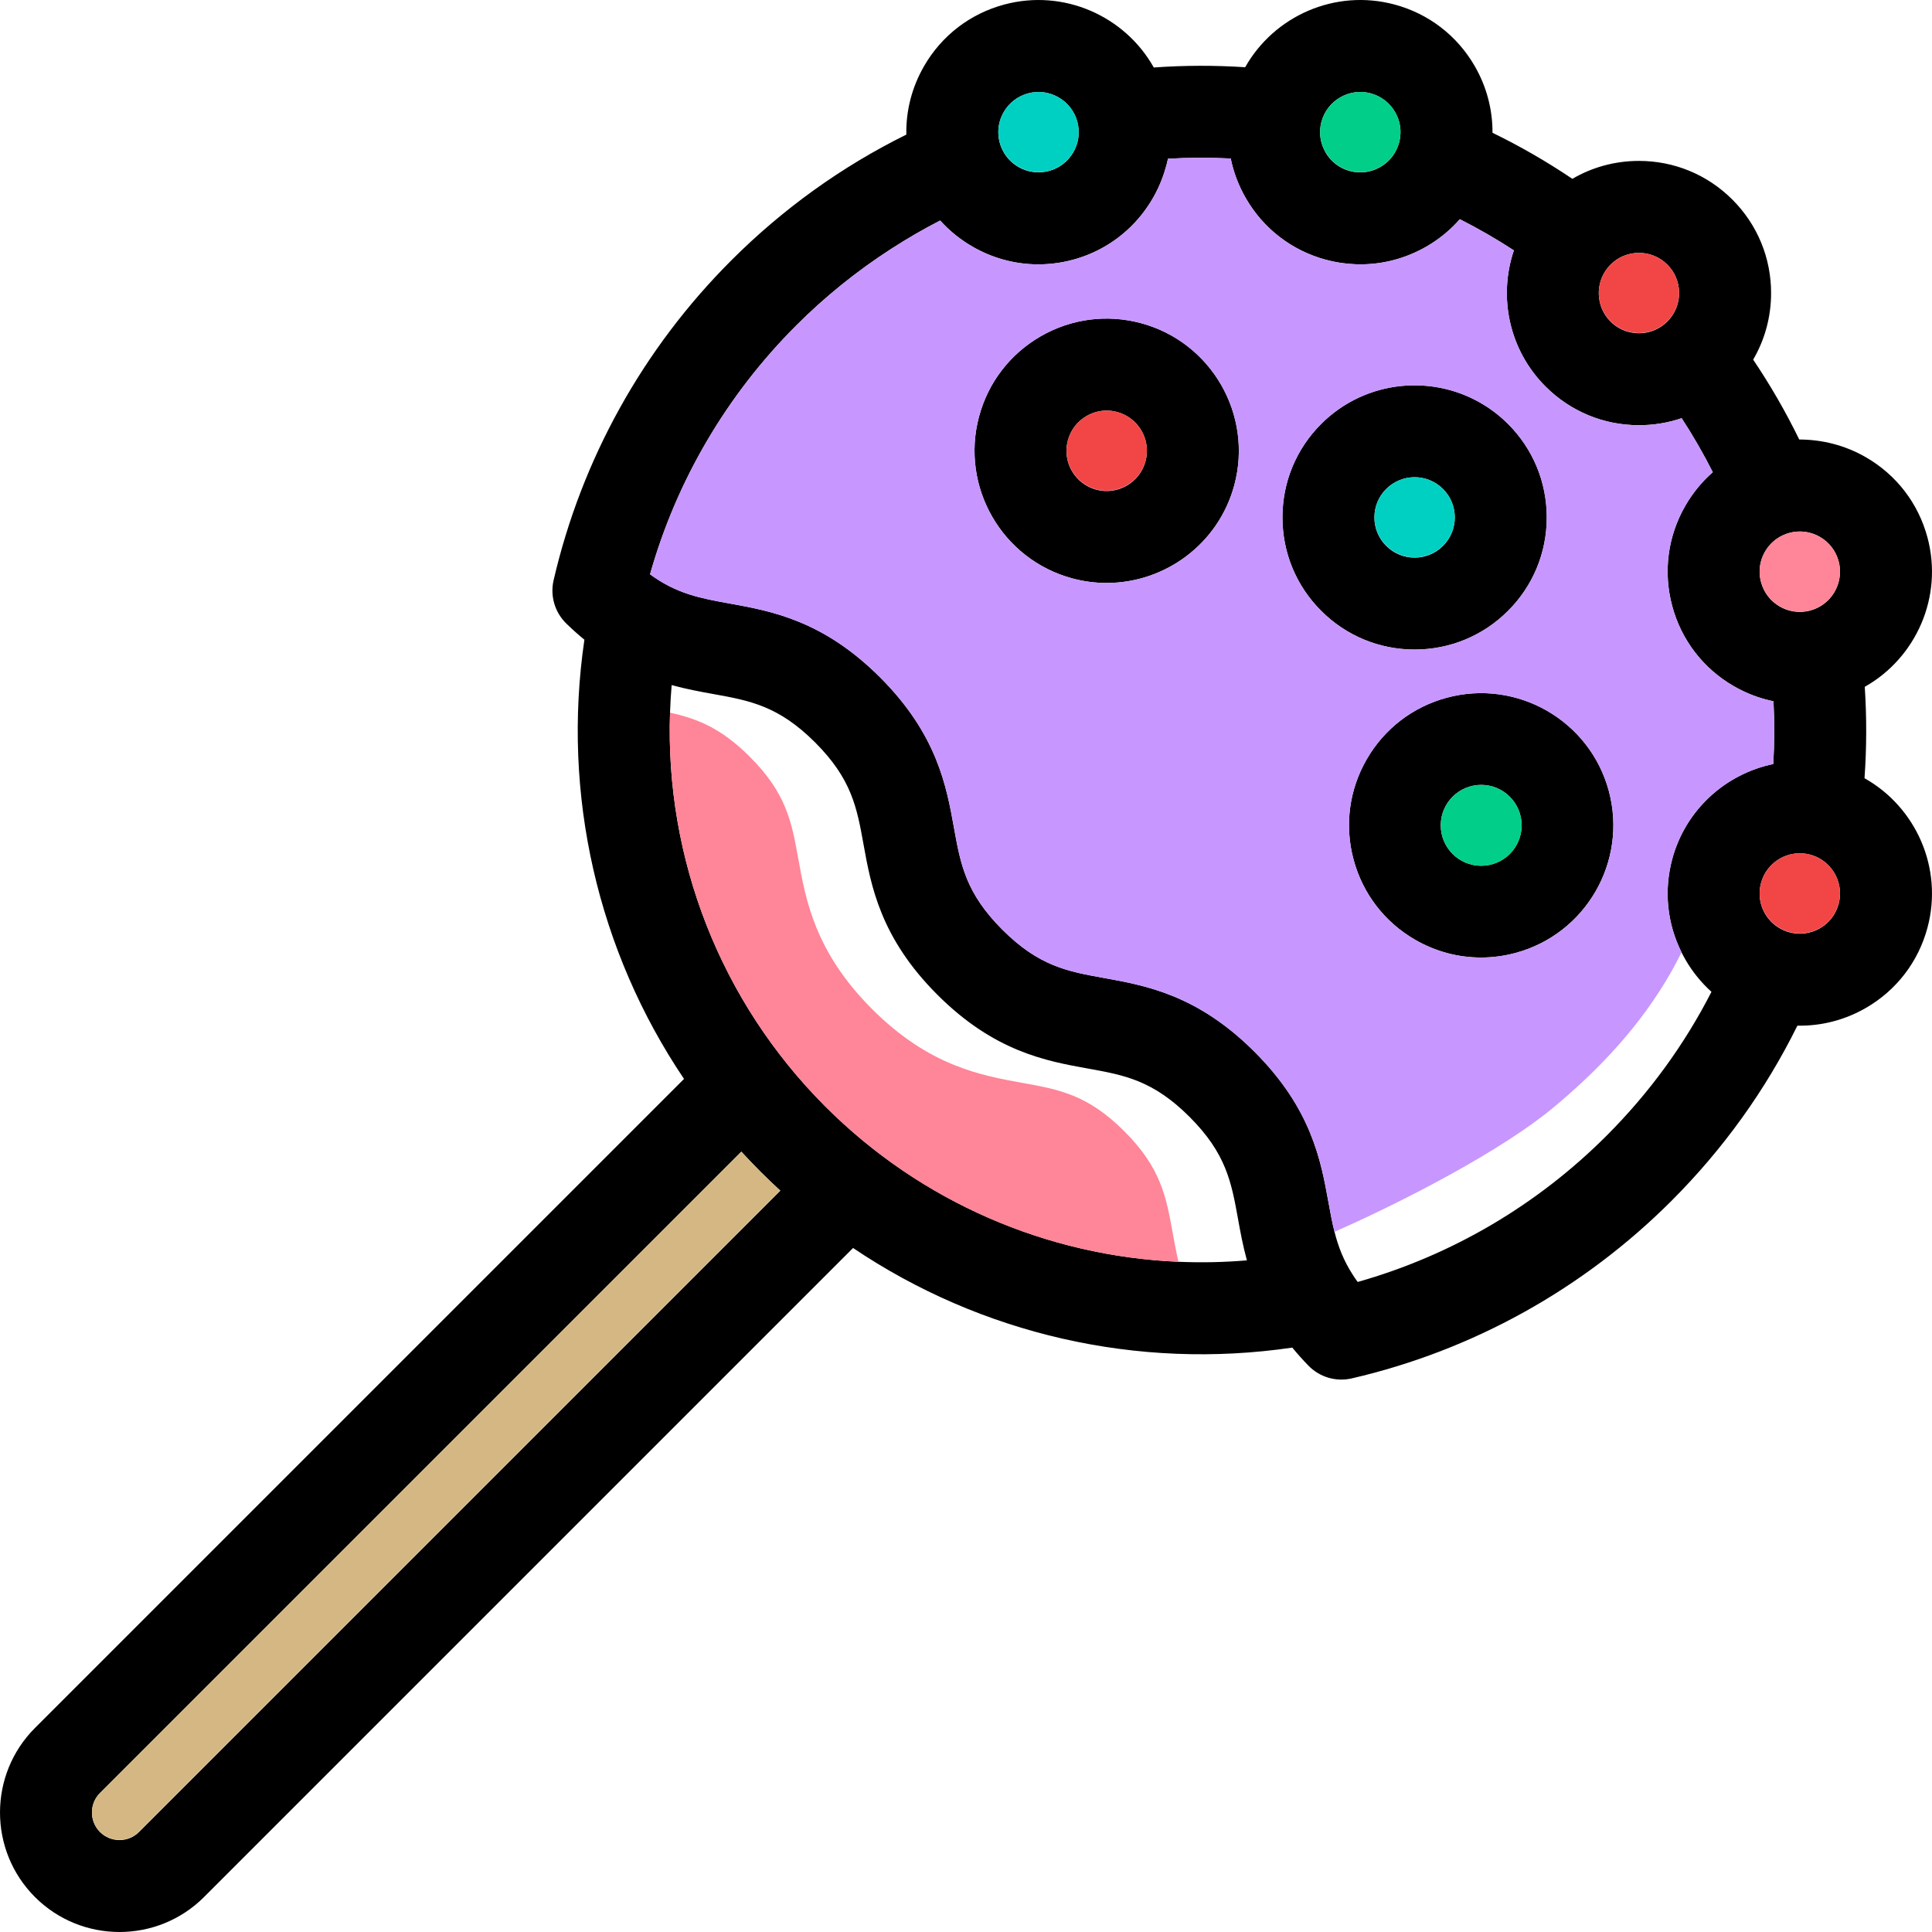<?xml version="1.0" encoding="iso-8859-1"?>
<!-- Generator: Adobe Illustrator 19.1.0, SVG Export Plug-In . SVG Version: 6.00 Build 0)  -->
<svg version="1.1" id="Capa_1" xmlns="http://www.w3.org/2000/svg" xmlns:xlink="http://www.w3.org/1999/xlink" x="0px" y="0px"
	 viewBox="0 0 420.182 420.182" style="enable-background:new 0 0 420.182 420.182;" xml:space="preserve">
<g>
	<g>
		<path d="M349.901,172.055c-4.102-15.309-19.893-24.425-35.2-20.323c-7.416,1.986-13.613,6.742-17.452,13.392
			c-3.839,6.648-4.858,14.393-2.871,21.809c1.986,7.416,6.742,13.614,13.391,17.452c4.429,2.558,9.344,3.863,14.323,3.863
			c2.497,0,5.011-0.328,7.486-0.992C344.886,203.153,354.003,187.363,349.901,172.055z M322.14,188.294
			c-4.858,0-8.796-3.938-8.796-8.796c0-4.858,3.938-8.796,8.796-8.796c4.858,0,8.796,3.938,8.796,8.796
			C330.936,184.356,326.998,188.294,322.14,188.294z"/>
		<path d="M405.504,169.252c0.472-6.615,0.489-13.26,0.055-19.877c11.146-6.289,17.102-19.554,13.64-32.475
			c-1.986-7.415-6.742-13.613-13.392-17.452c-4.48-2.587-9.448-3.852-14.5-3.862c-2.93-6.013-6.279-11.819-10.019-17.371
			c2.544-4.348,3.899-9.31,3.899-14.479c0-7.677-2.989-14.895-8.418-20.322c0,0,0,0-0.001-0.001
			c-5.428-5.429-12.646-8.418-20.322-8.418c-5.17,0-10.132,1.356-14.48,3.899c-5.551-3.739-11.358-7.089-17.371-10.019
			c0.031-5.04-1.275-10.019-3.862-14.5c-3.839-6.649-10.036-11.405-17.452-13.392c-12.92-3.464-26.186,2.493-32.475,13.64
			c-6.615-0.435-13.262-0.416-19.877,0.055c-6.276-11.182-19.563-17.161-32.505-13.694c-7.415,1.986-13.613,6.742-17.452,13.392
			c-2.655,4.599-3.961,9.723-3.857,14.898c-14.073,6.959-26.862,16.148-38.104,27.391c-19.171,19.172-32.523,43.215-38.611,69.529
			c-0.789,3.413,0.265,6.991,2.779,9.431c1.32,1.281,2.626,2.445,3.92,3.506c-4.957,33.708,2.922,67.702,21.664,95.52L7.603,375.809
			c-10.137,10.137-10.137,26.632,0,36.77c5.069,5.069,11.726,7.604,18.385,7.603c6.657-0.001,13.317-2.535,18.385-7.603
			L185.531,271.42c27.819,18.745,61.812,26.622,95.522,21.663c1.061,1.293,2.225,2.6,3.506,3.92c2.44,2.514,6.017,3.571,9.431,2.778
			c26.314-6.087,50.356-19.439,69.528-38.61c11.241-11.241,20.431-24.031,27.391-38.105c5.162,0.1,10.299-1.203,14.898-3.857
			c6.649-3.839,11.405-10.036,13.392-17.452C422.666,188.815,416.686,175.529,405.504,169.252z M349.954,57.882
			c0.101-0.111,0.204-0.221,0.312-0.327c1.651-1.651,3.847-2.56,6.181-2.56c2.335,0,4.529,0.909,6.181,2.559
			c0,0,0,0.001,0.001,0.001c1.645,1.646,2.552,3.832,2.558,6.158c0,0,0.001,0.015,0.001,0.022c0,2.334-0.909,4.529-2.56,6.182
			c-0.101,0.101-0.203,0.198-0.308,0.293c-0.096,0.081-0.19,0.163-0.282,0.246c-1.567,1.309-3.524,2.021-5.591,2.021
			c-0.787,0-1.556-0.112-2.295-0.312c-1.455-0.394-2.791-1.154-3.885-2.248c-1.625-1.625-2.473-3.737-2.549-5.871
			c-0.074-2.102,0.602-4.225,2.031-5.927C349.817,58.041,349.887,57.962,349.954,57.882z M287.211,27.363
			c0.031-0.147,0.059-0.297,0.084-0.447c0.031-0.144,0.066-0.289,0.104-0.434c1.247-4.655,6.051-7.427,10.706-6.181
			c2.255,0.605,4.14,2.051,5.308,4.073c0.728,1.262,1.123,2.653,1.17,4.069c0.028,0.853-0.069,1.715-0.297,2.563
			c-0.032,0.118-0.066,0.235-0.103,0.353c-0.06,0.159-0.114,0.32-0.165,0.48c-0.71,1.886-2.038,3.454-3.805,4.475
			c-0.066,0.038-0.135,0.067-0.202,0.103c-1.978,1.075-4.249,1.354-6.432,0.77c-2.255-0.604-4.14-2.051-5.308-4.072
			c-0.028-0.049-0.047-0.101-0.074-0.15c-0.713-1.292-1.089-2.709-1.099-4.149C287.097,28.333,287.132,27.847,287.211,27.363z
			 M218.294,24.375c1.167-2.022,3.052-3.469,5.307-4.073c4.654-1.246,9.459,1.524,10.706,6.181c0.047,0.177,0.089,0.354,0.125,0.531
			c0.018,0.115,0.04,0.229,0.062,0.344c0.079,0.486,0.115,0.974,0.112,1.459c-0.01,1.495-0.406,2.969-1.173,4.299
			c-1.168,2.021-3.053,3.468-5.309,4.072c-2.256,0.606-4.611,0.294-6.633-0.873c-1.752-1.012-3.071-2.562-3.786-4.426
			c-0.033-0.097-0.069-0.195-0.107-0.292c-0.066-0.193-0.126-0.391-0.18-0.59c-0.228-0.849-0.325-1.712-0.296-2.566
			C217.171,27.026,217.566,25.635,218.294,24.375z M30.231,398.436c-2.339,2.34-6.146,2.339-8.485,0.001
			c-1.176-1.176-1.759-2.723-1.752-4.269c0.006-1.528,0.589-3.055,1.752-4.218l139.48-139.48c1.348,1.472,2.729,2.916,4.149,4.336
			c1.411,1.411,2.849,2.785,4.311,4.126c0.008,0.008,0.016,0.016,0.025,0.024L30.231,398.436z M256.293,274.418
			c-28.617-1.226-56.057-13.034-76.776-33.754c-22.849-22.849-34.873-53.898-33.797-85.665c0.068-1.999,0.183-4,0.355-6.002
			c3.217,0.888,6.25,1.436,9.065,1.945c7.919,1.432,14.173,2.562,22.14,10.529c7.964,7.964,9.091,14.217,10.517,22.132
			c1.632,9.059,3.664,20.333,16.058,32.728c12.394,12.393,23.667,14.425,32.726,16.057c7.915,1.426,14.167,2.552,22.131,10.517
			c7.966,7.966,9.097,14.22,10.528,22.138c0.509,2.814,1.058,5.848,1.945,9.064C266.206,274.535,261.232,274.63,256.293,274.418z
			 M349.375,247.028c-15.102,15.103-33.704,26.012-54.099,31.779c-0.354-0.483-0.677-0.961-0.987-1.436
			c-2.095-3.211-3.241-6.27-4.053-9.47c-0.521-2.054-0.907-4.167-1.314-6.417c-1.638-9.059-3.676-20.331-16.066-32.723
			c-12.395-12.395-23.668-14.425-32.727-16.058c-7.915-1.426-14.167-2.552-22.131-10.516c-7.964-7.964-9.09-14.216-10.517-22.132
			c-1.632-9.059-3.664-20.333-16.059-32.728c-12.392-12.392-23.665-14.43-32.723-16.067c-6.275-1.135-11.483-2.076-17.326-6.355
			c5.768-20.395,16.677-38.998,31.78-54.1c6.284-6.285,13.138-11.804,20.476-16.556c3.507-2.271,7.115-4.382,10.842-6.289
			c1.999,2.221,4.358,4.137,7.021,5.674c4.109,2.373,8.637,3.665,13.246,3.84c2.85,0.108,5.731-0.209,8.564-0.969
			c9.746-2.611,16.968-9.967,19.882-18.913c0.328-1.008,0.616-2.03,0.832-3.074c4.545-0.263,9.103-0.277,13.647-0.047
			c0.613,3,1.714,5.914,3.289,8.643c3.839,6.649,10.036,11.404,17.451,13.391c2.096,0.562,4.218,0.875,6.334,0.961
			c5.059,0.205,10.081-0.938,14.633-3.372c0.282-0.151,0.565-0.3,0.844-0.46c2.776-1.603,5.223-3.617,7.275-5.96
			c4.038,2.043,7.965,4.308,11.758,6.781c-3.407,10.042-1.115,21.608,6.876,29.602c5.429,5.429,12.647,8.418,20.323,8.418
			c3.209,0,6.338-0.522,9.289-1.526c2.47,3.789,4.73,7.71,6.771,11.742c-2.343,2.053-4.357,4.5-5.96,7.276
			c-3.839,6.648-4.858,14.395-2.871,21.809c1.986,7.416,6.742,13.614,13.391,17.452c2.729,1.576,5.642,2.677,8.643,3.289
			c0.232,4.547,0.216,9.104-0.047,13.647c-10.31,2.133-19.082,9.87-21.987,20.713c-1.833,6.84-1.102,13.959,2.034,20.241
			c0.264,0.529,0.539,1.053,0.837,1.57c1.537,2.662,3.453,5.021,5.674,7.021C366.322,227.234,358.662,237.742,349.375,247.028z
			 M399.88,196.581c-0.604,2.255-2.051,4.14-4.073,5.308c-2.021,1.167-4.376,1.477-6.633,0.873
			c-0.189-0.051-0.374-0.106-0.557-0.169c-0.119-0.046-0.238-0.089-0.357-0.13c-0.396-0.154-0.77-0.348-1.135-0.554
			c-1.341-0.759-2.468-1.851-3.258-3.219c-0.737-1.276-1.13-2.686-1.17-4.118c-0.023-0.838,0.074-1.683,0.297-2.515
			c0.604-2.255,2.051-4.14,4.072-5.308c1.764-1.017,3.779-1.381,5.758-1.062c0.115,0.023,0.23,0.045,0.346,0.063
			c0.177,0.036,0.354,0.078,0.53,0.125c3.781,1.013,6.32,4.372,6.472,8.092C400.206,194.827,400.114,195.707,399.88,196.581z
			 M393.698,132.782c-0.159,0.043-0.317,0.081-0.478,0.114c-0.12,0.021-0.24,0.043-0.358,0.067
			c-1.993,0.334-4.023-0.031-5.797-1.055c-2.022-1.167-3.468-3.053-4.072-5.309c-0.228-0.849-0.325-1.712-0.297-2.566
			c0.047-1.415,0.441-2.805,1.17-4.066c1.031-1.787,2.624-3.125,4.537-3.829c0.119-0.038,0.236-0.079,0.354-0.122
			c0.138-0.044,0.276-0.084,0.416-0.122c2.256-0.603,4.611-0.294,6.633,0.874c2.022,1.167,3.469,3.052,4.073,5.307
			c0.23,0.859,0.321,1.722,0.291,2.567C400.038,128.382,397.496,131.765,393.698,132.782z"/>
		<path d="M248.127,70.28c-7.414-1.987-15.16-0.968-21.81,2.871c-6.648,3.839-11.404,10.036-13.391,17.452
			c-4.102,15.309,5.016,31.099,20.323,35.2c2.482,0.665,4.976,0.982,7.432,0.982c12.689,0,24.332-8.48,27.769-21.306
			C272.552,90.172,263.435,74.382,248.127,70.28z M249.132,100.305c-1.247,4.655-6.052,7.43-10.706,6.181
			c-2.255-0.604-4.14-2.051-5.308-4.072c-0.737-1.277-1.13-2.686-1.169-4.119c-0.023-0.837,0.073-1.683,0.296-2.515
			c0.604-2.255,2.051-4.14,4.072-5.308c1.348-0.777,2.842-1.175,4.357-1.175c0.76,0,1.524,0.101,2.277,0.302
			c2.255,0.604,4.14,2.051,5.308,4.072c0.728,1.262,1.122,2.654,1.17,4.07C249.457,98.594,249.359,99.456,249.132,100.305z"/>
		<path d="M327.979,132.849c5.43-5.428,8.419-12.646,8.419-20.323c0-7.677-2.989-14.895-8.418-20.323
			c-0.372-0.372-0.753-0.729-1.14-1.077c-1.181-1.06-2.431-2-3.732-2.829c-11.115-7.09-26.075-5.792-35.775,3.906
			c-5.429,5.429-8.418,12.646-8.418,20.323c0,7.678,2.989,14.896,8.418,20.322c5.428,5.43,12.646,8.419,20.323,8.419
			S322.552,138.277,327.979,132.849z M298.915,112.525c0-0.009,0.001-0.018,0.001-0.026c0.007-2.325,0.914-4.509,2.559-6.154
			c1.704-1.704,3.942-2.557,6.181-2.557s4.477,0.853,6.181,2.557c1.646,1.646,2.553,3.831,2.559,6.158c0,0,0.001,0.015,0.001,0.023
			c0,2.335-0.909,4.529-2.561,6.182c-1.651,1.65-3.846,2.56-6.181,2.56s-4.529-0.909-6.182-2.561
			C299.824,117.055,298.915,114.86,298.915,112.525z"/>
	</g>
	<g>
		<path style="fill:#C797FF;" d="M293.58,37.14c-2.255-0.604-4.139-2.051-5.307-4.072c-0.019-0.033-0.032-0.068-0.05-0.101h-0.024
			c0.027,0.049,0.046,0.101,0.074,0.15c1.168,2.021,3.053,3.468,5.308,4.072c2.183,0.584,4.454,0.305,6.432-0.77V36.37
			C298.035,37.445,295.764,37.724,293.58,37.14z"/>
		<path style="fill:#C797FF;" d="M350.266,69.868c-1.613-1.613-2.462-3.705-2.549-5.822c0.075,2.134,0.924,4.245,2.549,5.871
			c1.094,1.094,2.431,1.854,3.885,2.248l-0.046-0.061C352.668,71.706,351.349,70.951,350.266,69.868z"/>
		<path style="fill:#C797FF;" d="M383.867,198.641c-0.729-1.262-1.123-2.654-1.17-4.07c0.039,1.433,0.433,2.842,1.17,4.118
			c0.79,1.368,1.917,2.46,3.258,3.219l-0.001-0.049C385.783,201.1,384.657,200.008,383.867,198.641z"/>
		<path style="fill:#C797FF;" d="M362.284,213.381h0.051l0.033-0.141c1.177-1.959,2.296-3.998,3.341-6.121
			c-3.136-6.282-3.867-13.401-2.034-20.241c2.905-10.843,11.678-18.58,21.987-20.713c0.263-4.544,0.278-9.1,0.047-13.647
			c-3.001-0.612-5.914-1.713-8.643-3.289c-6.648-3.838-11.404-10.036-13.391-17.452c-1.987-7.414-0.968-15.16,2.871-21.809
			c1.603-2.776,3.617-5.224,5.96-7.276c-2.04-4.032-4.301-7.953-6.771-11.742c-2.951,1.004-6.08,1.526-9.289,1.526
			c-7.677,0-14.895-2.989-20.323-8.418c-7.991-7.993-10.283-19.56-6.876-29.602c-3.793-2.474-7.72-4.738-11.758-6.781
			c-2.053,2.343-4.499,4.357-7.275,5.96c-0.278,0.161-0.561,0.309-0.844,0.46c-4.552,2.434-9.574,3.577-14.633,3.372
			c-2.116-0.085-4.238-0.399-6.334-0.961c-7.415-1.986-13.612-6.742-17.451-13.391c-1.575-2.729-2.676-5.643-3.289-8.643
			c-4.545-0.231-9.103-0.216-13.647,0.047c-0.216,1.044-0.504,2.066-0.832,3.074c-2.914,8.946-10.136,16.302-19.882,18.913
			c-2.833,0.76-5.714,1.077-8.564,0.969c-4.609-0.175-9.137-1.467-13.246-3.84c-2.663-1.537-5.021-3.453-7.021-5.674
			c-3.727,1.907-7.335,4.018-10.842,6.289c-7.338,4.752-14.192,10.271-20.476,16.556c-15.103,15.102-26.012,33.705-31.78,54.1
			c5.842,4.279,11.051,5.221,17.326,6.355c9.059,1.638,20.332,3.676,32.723,16.067c12.395,12.395,14.426,23.669,16.059,32.728
			c1.426,7.916,2.553,14.168,10.517,22.132c7.964,7.964,14.216,9.09,22.131,10.516c9.059,1.633,20.332,3.663,32.727,16.058
			c12.391,12.392,14.429,23.664,16.066,32.723c0.407,2.25,0.792,4.362,1.314,6.417c15.29-6.739,36.482-17.728,47.742-27.138
			C345.757,234.262,355.086,225.317,362.284,213.381z M268.45,105.48c-3.437,12.825-15.08,21.306-27.769,21.306
			c-2.456,0-4.949-0.317-7.432-0.982c-15.308-4.102-24.425-19.892-20.323-35.2c1.986-7.416,6.742-13.613,13.391-17.452
			c6.649-3.839,14.396-4.858,21.81-2.871C263.435,74.382,272.552,90.172,268.45,105.48z M287.333,132.848
			c-5.429-5.427-8.418-12.645-8.418-20.322c0-7.677,2.989-14.895,8.418-20.323c9.7-9.698,24.659-10.996,35.775-3.906
			c1.301,0.83,2.551,1.77,3.732,2.829c0.387,0.347,0.768,0.705,1.14,1.077c5.429,5.429,8.418,12.646,8.418,20.323
			c0,7.678-2.989,14.896-8.419,20.323c-5.427,5.429-12.645,8.418-20.322,8.418S292.761,138.277,287.333,132.848z M322.092,208.247
			c-4.979,0-9.895-1.306-14.323-3.863c-6.648-3.838-11.404-10.036-13.391-17.452c-1.987-7.415-0.968-15.16,2.871-21.809
			c3.839-6.649,10.036-11.405,17.452-13.392c15.307-4.102,31.099,5.015,35.2,20.323c4.102,15.309-5.016,31.099-20.323,35.2
			C327.103,207.919,324.589,208.247,322.092,208.247z"/>
		<path style="fill:#F24646;" d="M347.717,64.046c0.086,2.117,0.936,4.209,2.549,5.822c1.083,1.082,2.402,1.838,3.839,2.236
			c0.754,0.208,1.538,0.324,2.342,0.324c2.066,0,4.023-0.712,5.591-2.02c0.092-0.083,0.187-0.165,0.282-0.246
			c0.104-0.094,0.207-0.192,0.308-0.293c1.645-1.646,2.552-3.831,2.559-6.155c-0.006-2.326-0.913-4.512-2.558-6.158
			c-0.001,0-0.001-0.001-0.001-0.001c-1.651-1.65-3.846-2.559-6.181-2.559c-2.334,0-4.529,0.909-6.181,2.56
			c-0.108,0.107-0.211,0.216-0.312,0.327c-0.067,0.08-0.137,0.159-0.206,0.237C348.319,59.821,347.643,61.944,347.717,64.046z"/>
		<path style="fill:#00CE89;" d="M288.273,33.067c1.168,2.021,3.053,3.468,5.307,4.072c2.184,0.584,4.454,0.305,6.432-0.769
			c0.067-0.036,0.136-0.065,0.202-0.104c1.767-1.021,3.095-2.589,3.805-4.475c0.051-0.16,0.106-0.321,0.165-0.48
			c0.036-0.117,0.07-0.235,0.103-0.353c0.223-0.832,0.319-1.677,0.296-2.515c-0.047-1.416-0.441-2.808-1.17-4.069
			c-1.168-2.022-3.053-3.469-5.308-4.073c-4.655-1.246-9.459,1.525-10.706,6.181c-0.038,0.145-0.073,0.289-0.104,0.434
			c-0.025,0.15-0.053,0.3-0.084,0.447c-0.079,0.484-0.115,0.97-0.111,1.454c0.018,1.441,0.401,2.859,1.123,4.149
			C288.241,32.999,288.254,33.034,288.273,33.067z"/>
		<path style="fill:#00D0C2;" d="M217.6,31.549c0.037,0.097,0.073,0.195,0.107,0.292c0.715,1.864,2.034,3.414,3.786,4.426
			c2.021,1.167,4.377,1.479,6.633,0.873c2.256-0.604,4.141-2.051,5.309-4.072c0.759-1.315,1.155-2.772,1.173-4.251
			c0.003-0.486-0.033-0.974-0.112-1.459c-0.023-0.114-0.044-0.229-0.062-0.344c-0.036-0.178-0.078-0.354-0.125-0.531
			c-1.247-4.656-6.052-7.427-10.706-6.181c-2.255,0.605-4.14,2.051-5.307,4.073c-0.728,1.26-1.123,2.651-1.17,4.066
			c-0.023,0.838,0.073,1.685,0.296,2.518C217.474,31.158,217.533,31.355,217.6,31.549z"/>
		<path style="fill:#D4B783;" d="M30.231,398.388l139.455-139.455c-1.462-1.34-2.9-2.715-4.311-4.126
			c-1.419-1.42-2.801-2.864-4.149-4.336l-139.48,139.48c-1.163,1.163-1.746,2.689-1.752,4.218c0.006,1.529,0.589,3.056,1.752,4.22
			C24.085,400.726,27.892,400.727,30.231,398.388z"/>
		<path style="fill:#FF8598;" d="M244.524,246.036c-7.964-7.965-14.216-9.091-22.131-10.517
			c-9.059-1.632-20.332-3.663-32.726-16.057c-12.395-12.395-14.426-23.669-16.058-32.728c-1.426-7.915-2.553-14.168-10.517-22.132
			c-6.304-6.304-11.538-8.325-17.371-9.604c-1.076,31.767,10.948,62.816,33.797,85.665c20.718,20.72,48.159,32.528,76.776,33.754
			c-0.5-2.179-0.884-4.268-1.241-6.244C253.62,260.256,252.49,254.002,244.524,246.036z"/>
		<path style="fill:#C797FF;" d="M238.426,106.437c-2.255-0.604-4.14-2.051-5.308-4.072c-0.728-1.262-1.123-2.654-1.169-4.07
			c0.039,1.433,0.433,2.842,1.169,4.119c1.168,2.021,3.053,3.468,5.308,4.072c4.654,1.249,9.459-1.525,10.706-6.181
			c0.227-0.848,0.325-1.711,0.297-2.564c0.023,0.838-0.073,1.683-0.296,2.515C247.885,104.911,243.08,107.685,238.426,106.437z"/>
		<path style="fill:#C797FF;" d="M313.837,118.707c1.651-1.652,2.561-3.847,2.561-6.182c0-0.008-0.001-0.015-0.001-0.015
			c-0.006,2.028-0.701,3.954-1.977,5.507c-0.182,0.222-0.376,0.436-0.582,0.642c-1.651,1.65-3.846,2.559-6.181,2.559
			c-2.335,0-4.529-0.909-6.182-2.56c-1.645-1.646-2.553-3.832-2.559-6.159c0,0.009-0.001,0.018-0.001,0.026
			c0,2.335,0.909,4.529,2.56,6.181c1.652,1.651,3.847,2.561,6.182,2.561S312.186,120.357,313.837,118.707z"/>
		<path style="fill:#F24646;" d="M393.699,185.875c-0.177-0.047-0.354-0.089-0.53-0.125c-0.116-0.018-0.23-0.04-0.346-0.063
			c-1.978-0.319-3.994,0.045-5.758,1.062c-2.022,1.168-3.468,3.053-4.072,5.308c-0.223,0.832-0.32,1.678-0.297,2.515
			c0.047,1.416,0.441,2.808,1.17,4.07c0.79,1.368,1.917,2.46,3.257,3.218c0.366,0.207,0.74,0.401,1.136,0.555
			c0.119,0.041,0.238,0.084,0.357,0.13c0.183,0.062,0.368,0.118,0.557,0.169c2.257,0.604,4.611,0.294,6.633-0.873
			c2.022-1.168,3.469-3.053,4.073-5.307c0.23-0.858,0.321-1.721,0.291-2.565C400.019,190.246,397.481,186.888,393.699,185.875z"/>
		<path style="fill:#FF8598;" d="M395.807,116.769c-2.021-1.168-4.377-1.477-6.633-0.874c-0.14,0.038-0.278,0.078-0.416,0.122
			c-0.118,0.043-0.235,0.084-0.354,0.122c-1.913,0.704-3.506,2.042-4.537,3.829c-0.728,1.26-1.122,2.651-1.17,4.066
			c-0.023,0.838,0.073,1.685,0.297,2.517c0.604,2.256,2.051,4.142,4.072,5.309c1.773,1.023,3.804,1.389,5.797,1.055
			c0.118-0.024,0.238-0.047,0.358-0.067c0.16-0.033,0.318-0.071,0.478-0.114c3.781-1.013,6.32-4.37,6.473-8.09
			c0.03-0.845-0.061-1.709-0.291-2.567C399.275,119.821,397.829,117.936,395.807,116.769z"/>
		<path style="fill:#F24646;" d="M242.951,89.599c-0.753-0.201-1.518-0.302-2.277-0.302c-1.515,0-3.009,0.397-4.357,1.175
			c-2.021,1.168-3.468,3.053-4.072,5.308c-0.223,0.832-0.32,1.678-0.296,2.515c0.047,1.416,0.441,2.808,1.169,4.07
			c1.168,2.021,3.053,3.468,5.308,4.072c4.654,1.249,9.459-1.526,10.706-6.181c0.223-0.832,0.319-1.678,0.296-2.515
			c-0.047-1.416-0.441-2.808-1.17-4.07C247.091,91.649,245.206,90.203,242.951,89.599z"/>
		<path style="fill:#00D0C2;" d="M307.657,121.218c2.335,0,4.529-0.909,6.181-2.559c0.206-0.206,0.4-0.42,0.582-0.642
			c1.276-1.553,1.971-3.479,1.977-5.514c-0.006-2.326-0.914-4.512-2.559-6.158c-1.704-1.704-3.942-2.557-6.181-2.557
			s-4.477,0.853-6.181,2.557c-1.645,1.645-2.553,3.829-2.559,6.154c0.006,2.327,0.914,4.512,2.559,6.159
			C303.127,120.308,305.322,121.218,307.657,121.218z"/>
		<circle style="fill:#00CE89;" cx="322.14" cy="179.498" r="8.796"/>
	</g>
</g>
<g>
</g>
<g>
</g>
<g>
</g>
<g>
</g>
<g>
</g>
<g>
</g>
<g>
</g>
<g>
</g>
<g>
</g>
<g>
</g>
<g>
</g>
<g>
</g>
<g>
</g>
<g>
</g>
<g>
</g>
</svg>
